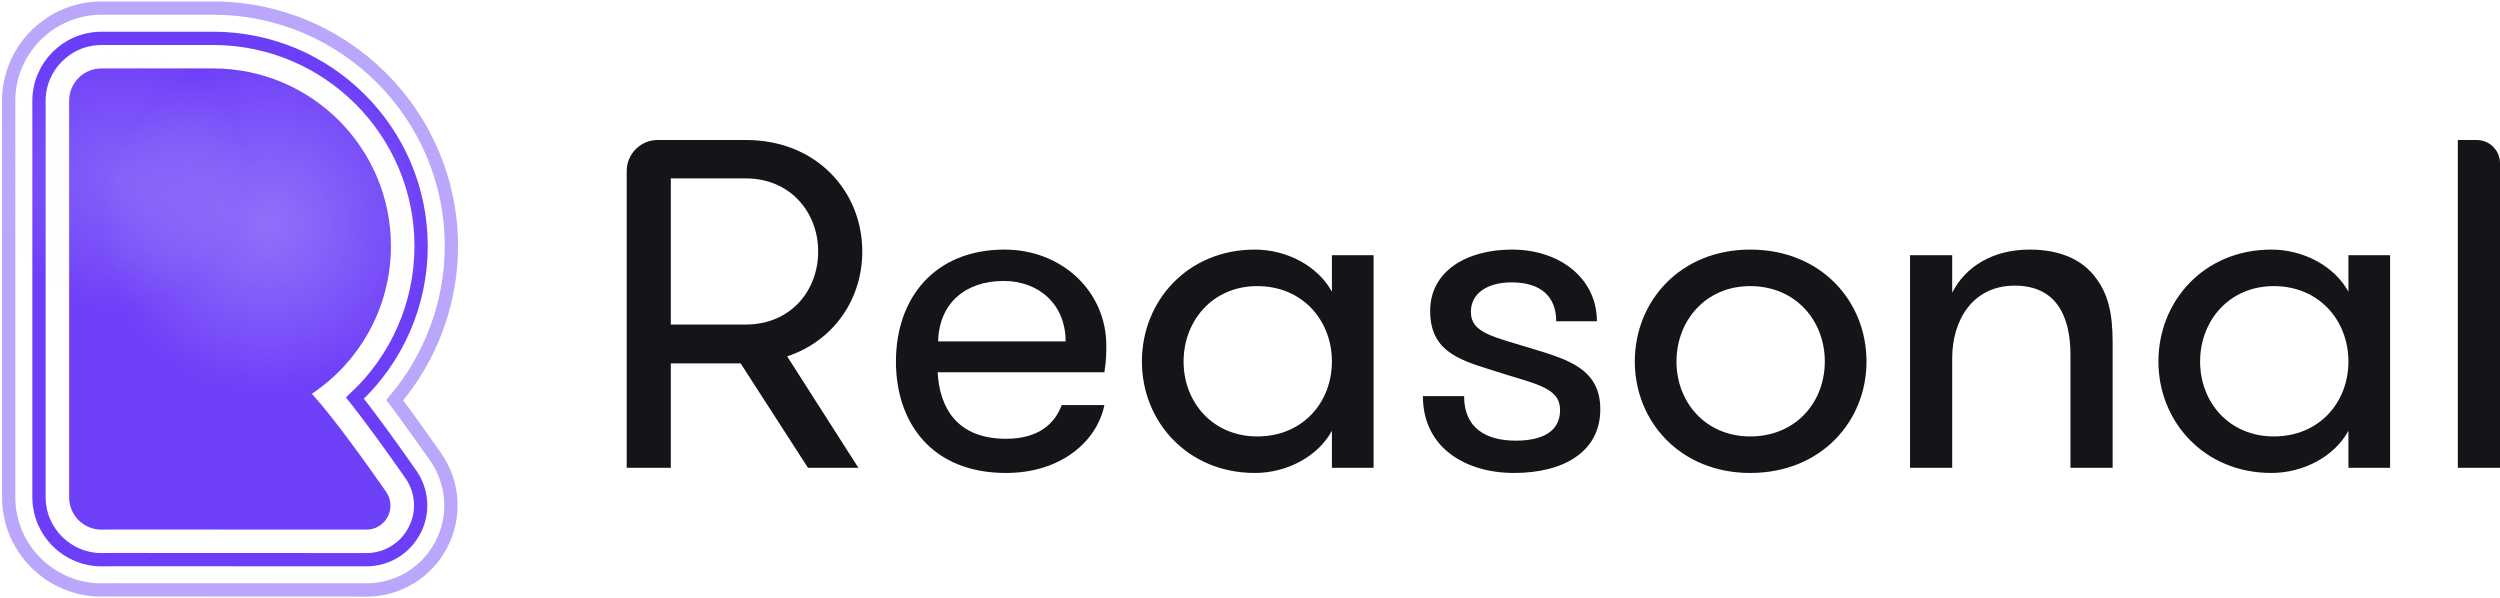 <svg width="188" height="45" viewBox="0 0 188 45" fill="none" xmlns="http://www.w3.org/2000/svg">
<g clip-path="url(#clip0_0_587)">
<path d="M47.128 35.18H50.445V27.326H55.694L60.761 35.18H64.552L59.194 26.798C62.693 25.636 64.844 22.502 64.844 18.91C64.844 14.402 61.417 10.528 56.095 10.528H49.459C48.172 10.528 47.128 11.571 47.128 12.857V35.18ZM56.095 24.404H50.445V13.416H56.095C59.412 13.416 61.526 15.952 61.526 18.91C61.526 21.903 59.412 24.404 56.095 24.404Z" fill="#141518"/>
<path d="M75.468 21.128C78.128 21.128 80.134 22.889 80.134 25.671H70.547C70.62 22.783 72.625 21.128 75.468 21.128ZM83.05 27.995C83.195 27.115 83.195 26.446 83.195 25.988C83.195 21.903 79.842 18.769 75.541 18.769C70.328 18.769 67.375 22.361 67.375 27.185C67.375 31.799 70.073 35.567 75.65 35.567C79.805 35.567 82.503 33.172 83.05 30.46H79.842C79.331 31.834 78.128 32.996 75.65 32.996C72.005 32.996 70.656 30.707 70.51 27.995H83.05Z" fill="#141518"/>
<path d="M100.16 19.191V21.938C99.103 20.001 96.77 18.769 94.364 18.769C89.297 18.769 85.871 22.642 85.871 27.185C85.871 31.693 89.297 35.567 94.364 35.567C96.77 35.567 99.103 34.334 100.16 32.397V35.179H103.295V19.191H100.16ZM94.546 32.82C91.193 32.82 89.006 30.249 89.006 27.185C89.006 24.122 91.193 21.515 94.546 21.515C97.973 21.515 100.16 24.122 100.16 27.185C100.16 30.249 97.973 32.82 94.546 32.82Z" fill="#141518"/>
<path d="M115.386 26.27C112.323 25.319 110.611 25.072 110.611 23.452C110.611 22.008 111.923 21.234 113.672 21.234C115.86 21.234 117.026 22.29 117.026 24.157H120.088C120.088 20.952 117.317 18.769 113.709 18.769C110.282 18.769 107.548 20.389 107.548 23.382C107.548 26.27 109.517 27.009 112.032 27.784C115.349 28.876 117.317 29.052 117.317 30.848C117.317 32.432 116.005 33.137 114 33.137C111.777 33.137 110.1 32.221 110.1 29.791H107.001C107.001 33.665 110.209 35.567 113.854 35.567C117.572 35.567 120.343 33.982 120.343 30.777C120.343 27.749 117.901 27.044 115.386 26.27Z" fill="#141518"/>
<path d="M131.612 35.567C136.935 35.567 140.361 31.693 140.361 27.185C140.361 22.642 136.935 18.769 131.612 18.769C126.363 18.769 122.937 22.642 122.937 27.185C122.937 31.693 126.363 35.567 131.612 35.567ZM131.612 32.82C128.258 32.82 126.072 30.249 126.072 27.185C126.072 24.122 128.258 21.515 131.612 21.515C135.039 21.515 137.226 24.122 137.226 27.185C137.226 30.249 135.039 32.82 131.612 32.82Z" fill="#141518"/>
<path d="M143.634 35.179H146.805V26.939C146.805 24.086 148.336 21.48 151.507 21.48C154.606 21.48 155.699 23.734 155.699 26.692V35.179H158.87V25.741C158.87 23.488 158.506 22.079 157.594 20.881C156.611 19.543 154.934 18.769 152.637 18.769C149.83 18.769 147.789 20.072 146.805 22.008V19.191H143.634V35.179Z" fill="#141518"/>
<path d="M176.602 19.191V21.938C175.545 20.001 173.212 18.769 170.806 18.769C165.74 18.769 162.313 22.642 162.313 27.185C162.313 31.693 165.74 35.567 170.806 35.567C173.212 35.567 175.545 34.334 176.602 32.397V35.179H179.736V19.191H176.602ZM170.989 32.82C167.635 32.82 165.448 30.249 165.448 27.185C165.448 24.122 167.635 21.515 170.989 21.515C174.415 21.515 176.602 24.122 176.602 27.185C176.602 30.249 174.415 32.82 170.989 32.82Z" fill="#141518"/>
<path d="M184.829 35.18H188V12.275C188 11.31 187.217 10.528 186.251 10.528H184.829V35.18Z" fill="#141518"/>
<path d="M27.547 44.367C24.858 44.367 21.434 44.365 18.02 44.363C14.632 44.361 11.255 44.359 8.613 44.359L7.637 44.367C3.786 44.367 0.653 41.237 0.653 37.389V7.587C0.653 3.74 3.786 0.609 7.637 0.609H16.029C25.907 0.609 33.944 8.639 33.944 18.509C33.944 22.758 32.412 26.877 29.684 30.092C30.821 31.607 31.937 33.187 32.76 34.361C34.124 36.321 34.288 38.84 33.189 40.943C32.094 43.055 29.933 44.367 27.547 44.367Z" stroke="#BAA7FC" stroke-miterlimit="10"/>
<path d="M27.547 42.09C24.859 42.09 21.435 42.088 18.021 42.086C14.63 42.084 11.248 42.082 8.604 42.082L7.638 42.09C5.043 42.09 2.932 39.981 2.932 37.388V7.587C2.932 4.995 5.042 2.885 7.638 2.885H16.029C24.652 2.885 31.667 9.893 31.667 18.509C31.667 22.884 29.843 27.001 26.692 29.934C28.127 31.749 29.704 33.967 30.894 35.666C31.772 36.927 31.875 38.543 31.169 39.892C30.466 41.249 29.08 42.09 27.547 42.09Z" stroke="#6C3EF8" stroke-miterlimit="10"/>
<path d="M23.453 29.613C27.033 27.218 29.398 23.134 29.398 18.505C29.398 11.126 23.413 5.146 16.027 5.146H15.987H7.645C7.637 5.146 7.637 5.146 7.629 5.146C6.285 5.146 5.199 6.232 5.199 7.574V36.445V37.401C5.199 38.743 6.285 39.828 7.629 39.828L8.586 39.82C13.896 39.82 22.19 39.828 27.556 39.828C28.232 39.828 28.851 39.451 29.157 38.856C29.471 38.261 29.422 37.538 29.036 36.983C27.669 35.03 25.159 31.485 23.453 29.613Z" fill="#6E40F8"/>
<path opacity="0.3" d="M20.188 29.285C27.075 29.285 32.657 23.707 32.657 16.826C32.657 9.946 27.075 4.368 20.188 4.368C13.301 4.368 7.718 9.946 7.718 16.826C7.718 23.707 13.301 29.285 20.188 29.285Z" fill="url(#paint0_radial_0_587)"/>
<path opacity="0.2" d="M8.838 23.095C14.147 23.095 18.451 18.741 18.451 13.37C18.451 7.999 14.147 3.645 8.838 3.645C3.528 3.645 -0.776 7.999 -0.776 13.37C-0.776 18.741 3.528 23.095 8.838 23.095Z" fill="url(#paint1_radial_0_587)"/>
</g>
<defs>
<radialGradient id="paint0_radial_0_587" cx="0" cy="0" r="1" gradientUnits="userSpaceOnUse" gradientTransform="translate(20.188 16.826) rotate(90) scale(12.458 12.47)">
<stop stop-color="#E4DCFE"/>
<stop offset="1" stop-color="white" stop-opacity="0"/>
</radialGradient>
<radialGradient id="paint1_radial_0_587" cx="0" cy="0" r="1" gradientUnits="userSpaceOnUse" gradientTransform="translate(8.838 13.37) rotate(90) scale(9.725 9.614)">
<stop stop-color="#E4DCFE"/>
<stop offset="1" stop-color="white" stop-opacity="0"/>
</radialGradient>
<clipPath id="clip0_0_587">
<rect width="188" height="45" fill="white"/>
</clipPath>
</defs>
</svg>
